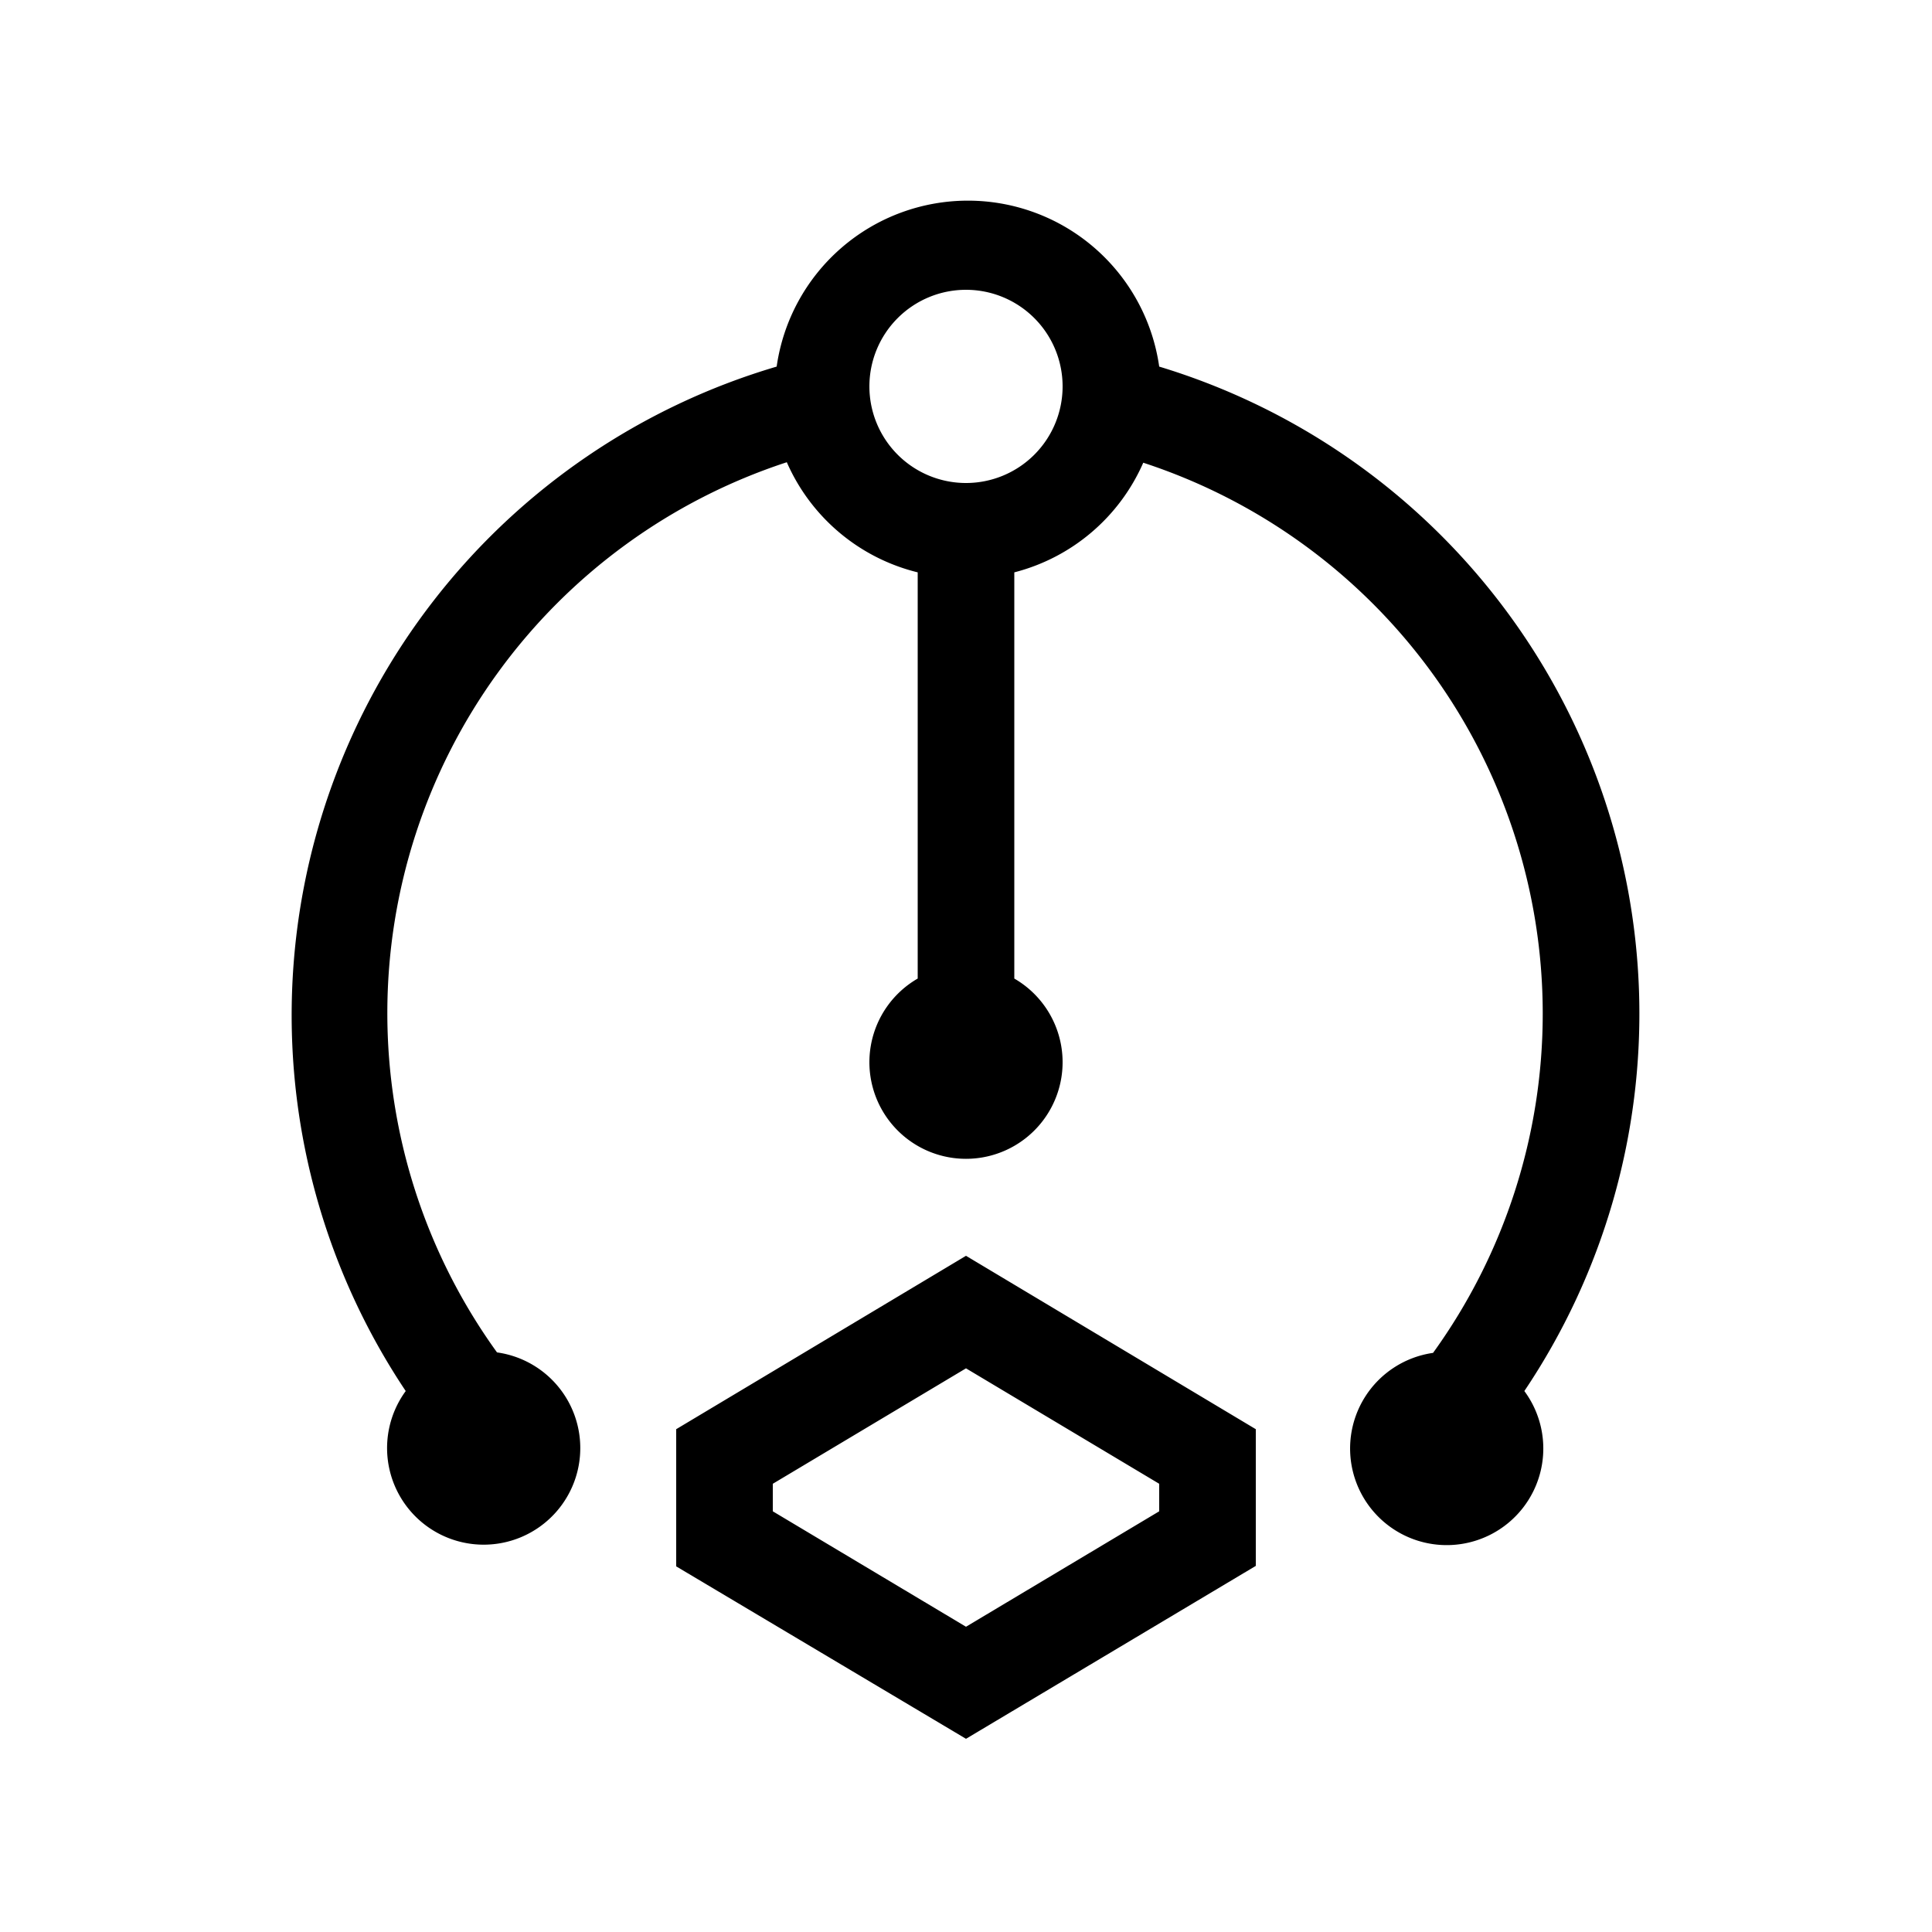 <svg xmlns="http://www.w3.org/2000/svg" viewBox="0 0 40 40"><path d="M14 29.59v2.84L20 36l6-3.58v-2.83L20 26Zm10 1.7-4 2.39-4-2.39v-.57l4-2.39 4 2.39Zm0-23.7a4 4 0 0 0-7.92 0A14 14 0 0 0 8.4 28.8a2 2 0 1 0 1.89-.8 12 12 0 0 1 6-18.43A4 4 0 0 0 19 11.85v8.41a2 2 0 1 0 2 0v-8.41a4 4 0 0 0 2.67-2.27 12 12 0 0 1 6 18.43 2 2 0 1 0 1.89.79A14 14 0 0 0 24 7.59ZM20 10a2 2 0 1 1 2-2 2 2 0 0 1-2 2Z"/></svg>